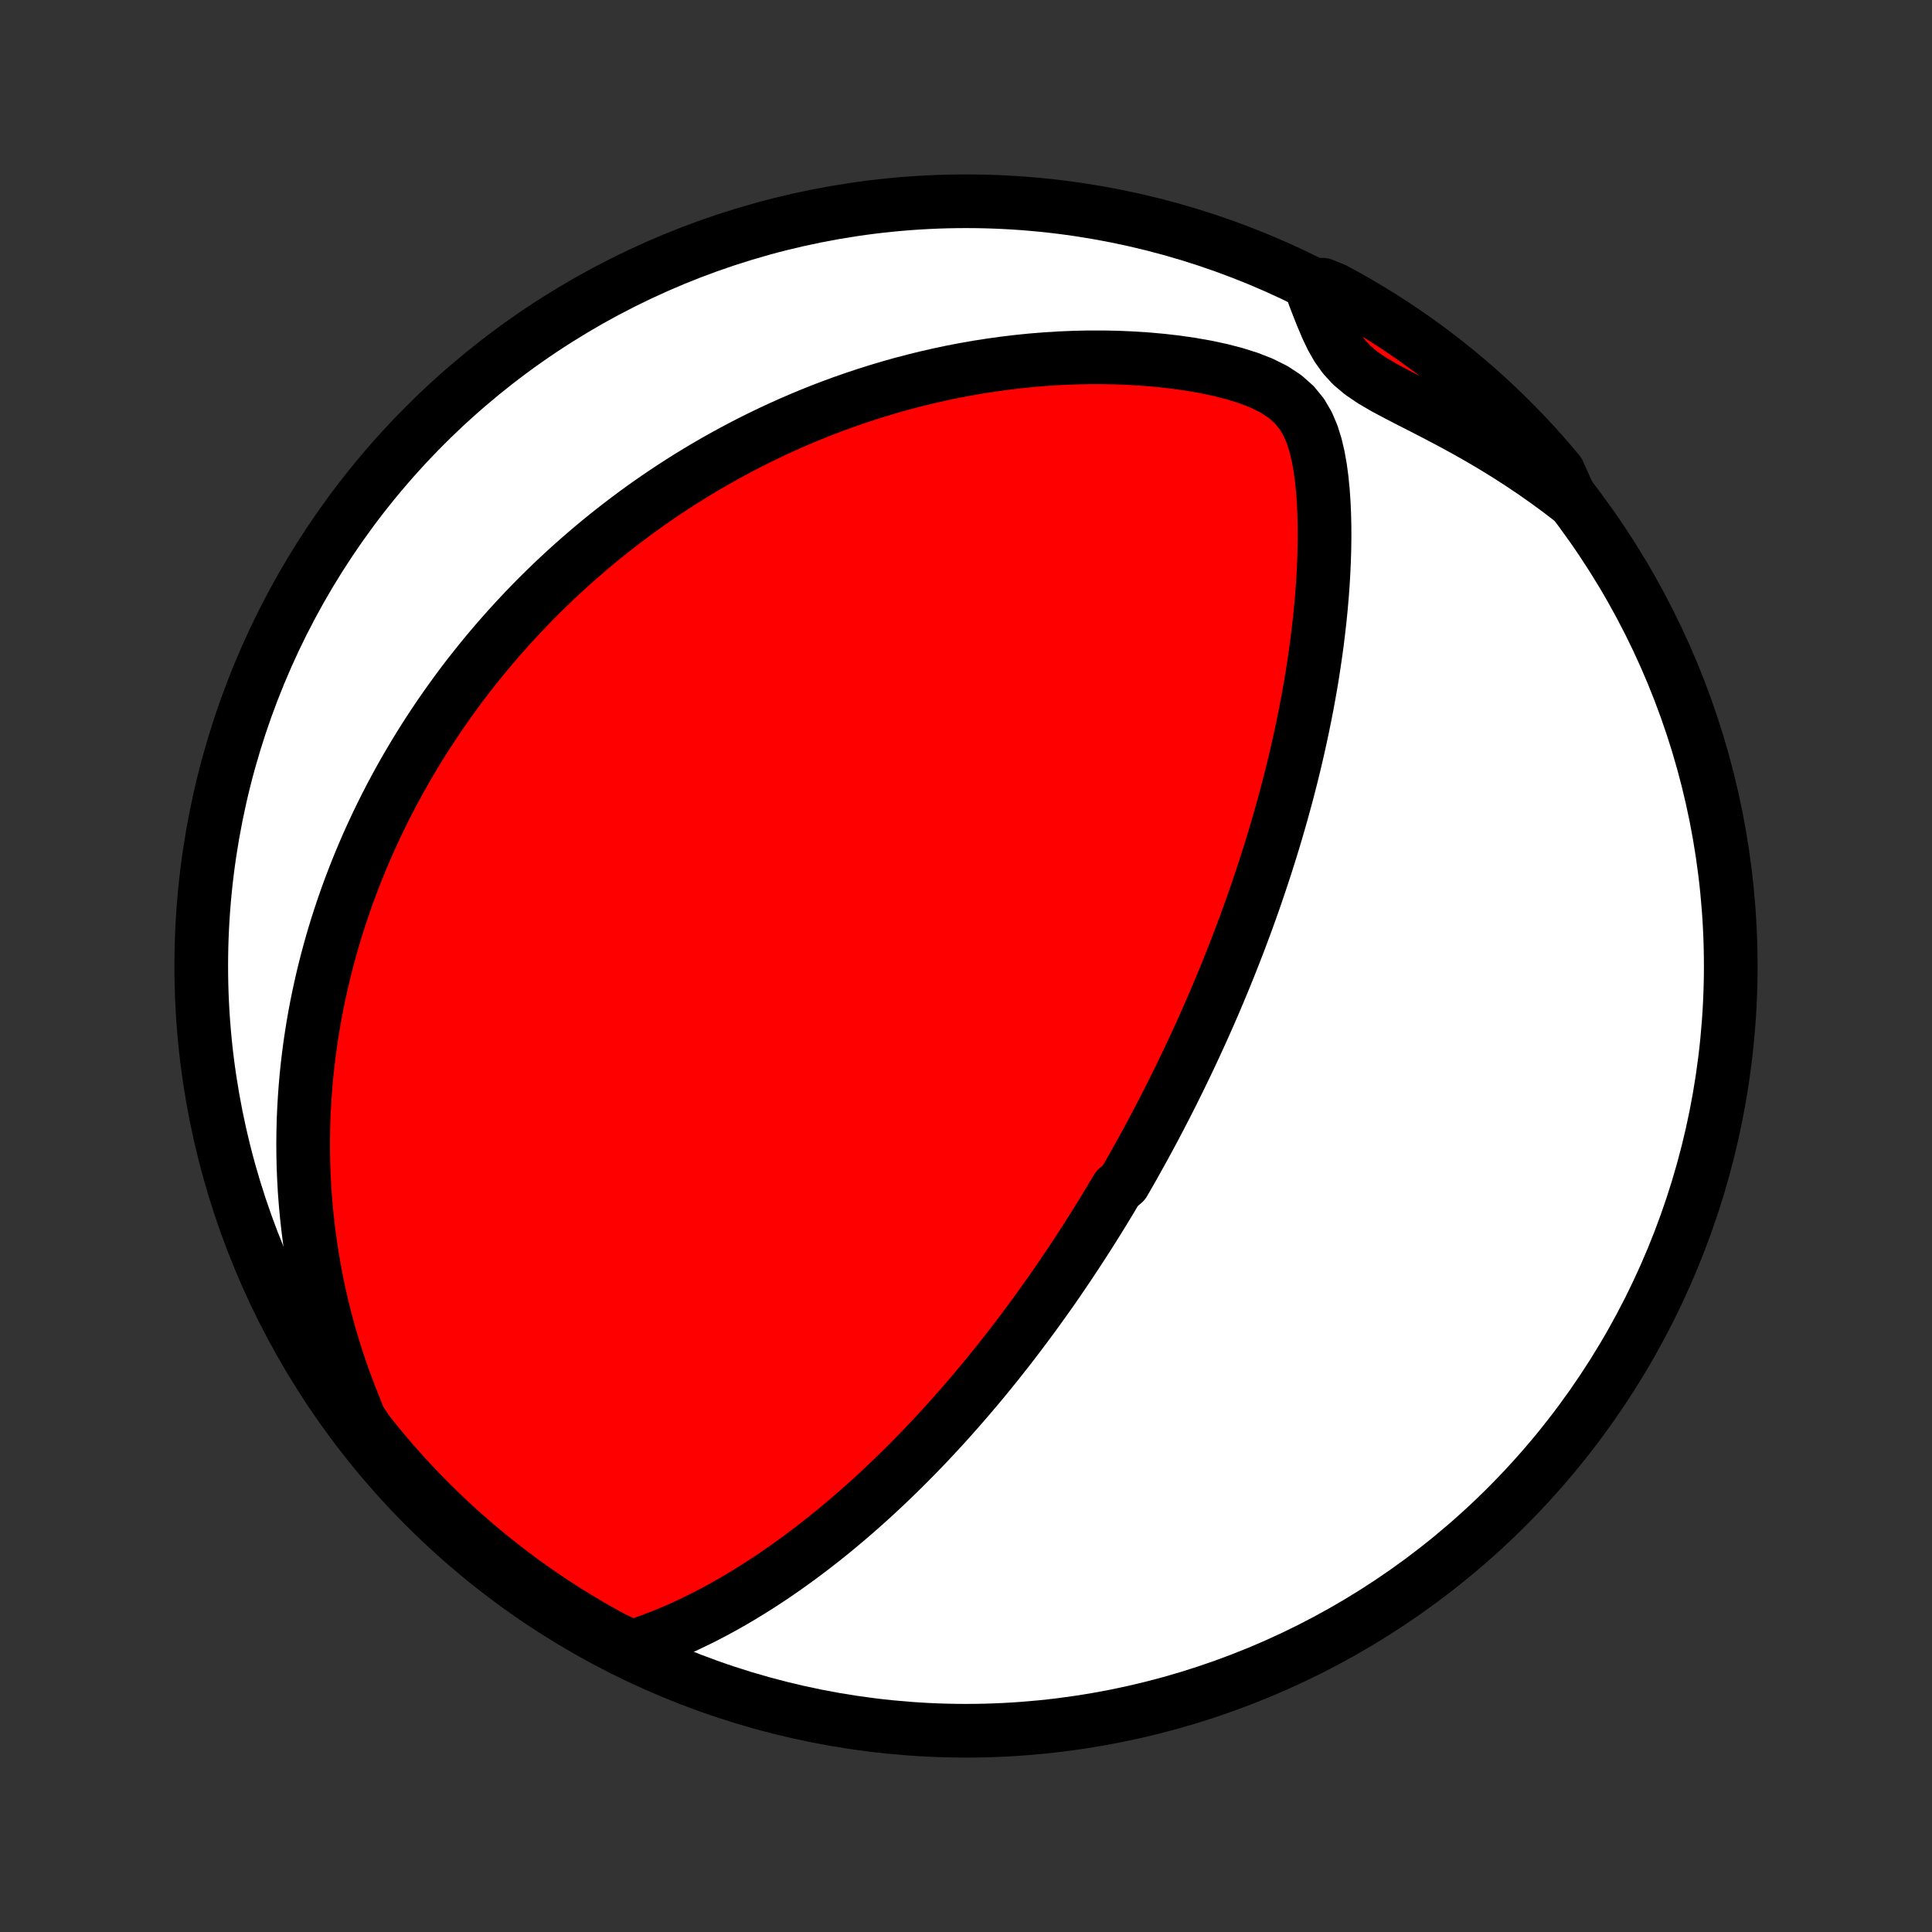 <?xml version="1.0" encoding="utf-8" standalone="no"?>
<!DOCTYPE svg PUBLIC "-//W3C//DTD SVG 1.1//EN"
  "http://www.w3.org/Graphics/SVG/1.1/DTD/svg11.dtd">
<!-- Created with matplotlib (http://matplotlib.org/) -->
<svg height="72pt" version="1.1" viewBox="0 0 72 72" width="72pt" xmlns="http://www.w3.org/2000/svg" xmlns:xlink="http://www.w3.org/1999/xlink">
 <rect x="0" y="0" width="72" height="72" fill="#333333" stroke="none"/>
 <defs>
  <style type="text/css">
*{stroke-linecap:butt;stroke-linejoin:round;}
  </style>
 </defs>
 <g id="figure_1">
  <g id="patch_1">
   <path d="
M0 72
L72 72
L72 0
L0 0
z
" style="fill:none;"/>
  </g>
  <g id="axes_1">
   <g id="PatchCollection_1">
    <defs>
     <path d="
M36 -7.5
C43.558 -7.5 50.808 -10.503 56.153 -15.848
C61.497 -21.192 64.5 -28.442 64.5 -36
C64.5 -43.558 61.497 -50.808 56.153 -56.153
C50.808 -61.497 43.558 -64.5 36 -64.5
C28.442 -64.5 21.192 -61.497 15.848 -56.153
C10.503 -50.808 7.5 -43.558 7.5 -36
C7.5 -28.442 10.503 -21.192 15.848 -15.848
C21.192 -10.503 28.442 -7.5 36 -7.5
z
" id="C0_0_a811fe30f3"/>
     <path d="
M23.539 -10.623
L23.94 -10.753
L24.335 -10.895
L24.725 -11.046
L25.109 -11.206
L25.488 -11.373
L25.86 -11.549
L26.228 -11.73
L26.589 -11.918
L26.945 -12.111
L27.295 -12.309
L27.639 -12.512
L27.978 -12.719
L28.311 -12.929
L28.639 -13.143
L28.961 -13.36
L29.277 -13.58
L29.588 -13.802
L29.894 -14.026
L30.194 -14.252
L30.489 -14.48
L30.779 -14.709
L31.064 -14.939
L31.343 -15.171
L31.618 -15.403
L31.888 -15.635
L32.153 -15.869
L32.413 -16.102
L32.668 -16.336
L32.919 -16.57
L33.166 -16.804
L33.408 -17.038
L33.646 -17.271
L33.88 -17.505
L34.109 -17.738
L34.335 -17.97
L34.557 -18.202
L34.775 -18.434
L34.99 -18.665
L35.201 -18.895
L35.408 -19.125
L35.612 -19.354
L35.813 -19.583
L36.011 -19.811
L36.205 -20.038
L36.397 -20.264
L36.585 -20.49
L36.771 -20.715
L36.954 -20.94
L37.134 -21.163
L37.312 -21.387
L37.487 -21.609
L37.66 -21.831
L37.83 -22.052
L37.998 -22.273
L38.163 -22.493
L38.327 -22.713
L38.489 -22.932
L38.648 -23.151
L38.805 -23.369
L38.961 -23.587
L39.115 -23.804
L39.267 -24.021
L39.417 -24.238
L39.565 -24.455
L39.712 -24.672
L39.858 -24.888
L40.002 -25.105
L40.144 -25.321
L40.285 -25.537
L40.425 -25.753
L40.563 -25.97
L40.7 -26.186
L40.836 -26.402
L40.971 -26.619
L41.105 -26.836
L41.237 -27.054
L41.369 -27.271
L41.499 -27.49
L41.629 -27.708
L41.885 -27.928
L42.012 -28.147
L42.138 -28.368
L42.263 -28.589
L42.387 -28.811
L42.511 -29.034
L42.634 -29.257
L42.756 -29.482
L42.878 -29.707
L42.999 -29.933
L43.119 -30.161
L43.239 -30.39
L43.358 -30.62
L43.477 -30.851
L43.595 -31.084
L43.713 -31.318
L43.83 -31.554
L43.947 -31.791
L44.063 -32.03
L44.179 -32.271
L44.295 -32.513
L44.41 -32.757
L44.525 -33.004
L44.639 -33.252
L44.753 -33.502
L44.867 -33.754
L44.98 -34.009
L45.093 -34.266
L45.206 -34.525
L45.318 -34.787
L45.429 -35.051
L45.541 -35.318
L45.652 -35.588
L45.762 -35.86
L45.873 -36.136
L45.982 -36.414
L46.092 -36.695
L46.201 -36.98
L46.309 -37.267
L46.417 -37.558
L46.524 -37.852
L46.631 -38.15
L46.737 -38.451
L46.843 -38.756
L46.947 -39.065
L47.051 -39.377
L47.155 -39.693
L47.257 -40.013
L47.358 -40.337
L47.459 -40.664
L47.558 -40.996
L47.656 -41.333
L47.753 -41.673
L47.848 -42.017
L47.943 -42.366
L48.035 -42.719
L48.126 -43.076
L48.215 -43.438
L48.302 -43.804
L48.387 -44.174
L48.47 -44.549
L48.55 -44.928
L48.628 -45.312
L48.704 -45.699
L48.776 -46.091
L48.846 -46.487
L48.912 -46.887
L48.974 -47.291
L49.033 -47.698
L49.089 -48.11
L49.139 -48.525
L49.186 -48.943
L49.228 -49.364
L49.265 -49.789
L49.297 -50.216
L49.322 -50.645
L49.342 -51.077
L49.356 -51.51
L49.362 -51.945
L49.361 -52.381
L49.351 -52.817
L49.332 -53.253
L49.302 -53.688
L49.26 -54.121
L49.203 -54.551
L49.128 -54.976
L49.03 -55.395
L48.902 -55.804
L48.735 -56.198
L48.515 -56.572
L48.234 -56.916
L47.886 -57.225
L47.478 -57.492
L47.023 -57.719
L46.533 -57.91
L46.02 -58.071
L45.492 -58.208
L44.952 -58.323
L44.407 -58.419
L43.858 -58.499
L43.306 -58.563
L42.755 -58.613
L42.205 -58.649
L41.657 -58.673
L41.112 -58.684
L40.571 -58.684
L40.034 -58.672
L39.501 -58.65
L38.974 -58.617
L38.453 -58.575
L37.937 -58.523
L37.427 -58.462
L36.924 -58.392
L36.427 -58.315
L35.938 -58.229
L35.455 -58.136
L34.98 -58.035
L34.511 -57.928
L34.05 -57.814
L33.596 -57.695
L33.15 -57.569
L32.711 -57.438
L32.279 -57.302
L31.855 -57.161
L31.438 -57.016
L31.028 -56.866
L30.625 -56.712
L30.23 -56.554
L29.841 -56.392
L29.459 -56.227
L29.085 -56.059
L28.717 -55.888
L28.356 -55.714
L28.001 -55.538
L27.652 -55.358
L27.311 -55.177
L26.975 -54.993
L26.645 -54.808
L26.321 -54.62
L26.003 -54.431
L25.691 -54.24
L25.384 -54.047
L25.083 -53.853
L24.787 -53.657
L24.496 -53.46
L24.21 -53.262
L23.929 -53.062
L23.654 -52.861
L23.382 -52.659
L23.116 -52.456
L22.853 -52.252
L22.596 -52.047
L22.342 -51.841
L22.093 -51.634
L21.848 -51.426
L21.606 -51.217
L21.369 -51.008
L21.135 -50.797
L20.905 -50.585
L20.678 -50.373
L20.455 -50.159
L20.236 -49.945
L20.019 -49.73
L19.806 -49.514
L19.596 -49.296
L19.39 -49.078
L19.186 -48.859
L18.985 -48.639
L18.787 -48.418
L18.592 -48.196
L18.399 -47.972
L18.209 -47.748
L18.022 -47.522
L17.838 -47.295
L17.656 -47.067
L17.476 -46.838
L17.299 -46.607
L17.124 -46.375
L16.952 -46.141
L16.782 -45.906
L16.614 -45.67
L16.448 -45.432
L16.285 -45.192
L16.123 -44.95
L15.964 -44.707
L15.807 -44.462
L15.652 -44.215
L15.499 -43.967
L15.349 -43.716
L15.2 -43.463
L15.053 -43.208
L14.909 -42.951
L14.766 -42.691
L14.626 -42.43
L14.488 -42.165
L14.351 -41.899
L14.217 -41.629
L14.085 -41.357
L13.955 -41.082
L13.827 -40.805
L13.701 -40.524
L13.578 -40.24
L13.457 -39.954
L13.338 -39.664
L13.221 -39.37
L13.107 -39.074
L12.995 -38.774
L12.886 -38.47
L12.779 -38.162
L12.675 -37.851
L12.573 -37.536
L12.475 -37.217
L12.379 -36.893
L12.287 -36.566
L12.197 -36.233
L12.111 -35.897
L12.028 -35.556
L11.949 -35.211
L11.873 -34.86
L11.801 -34.505
L11.733 -34.145
L11.669 -33.779
L11.61 -33.409
L11.554 -33.033
L11.504 -32.651
L11.458 -32.265
L11.418 -31.872
L11.383 -31.474
L11.354 -31.07
L11.33 -30.661
L11.312 -30.245
L11.302 -29.824
L11.297 -29.396
L11.3 -28.963
L11.31 -28.523
L11.328 -28.078
L11.353 -27.626
L11.388 -27.168
L11.431 -26.704
L11.483 -26.234
L11.544 -25.758
L11.616 -25.276
L11.698 -24.789
L11.79 -24.296
L11.894 -23.797
L12.01 -23.293
L12.137 -22.785
L12.277 -22.271
L12.431 -21.753
L12.597 -21.23
L12.777 -20.704
L12.972 -20.175
L13.181 -19.642
L13.393 -19.108
L13.7 -18.645
L14.013 -18.253
L14.332 -17.867
L14.659 -17.486
L14.992 -17.111
L15.331 -16.741
L15.677 -16.378
L16.029 -16.02
L16.386 -15.668
L16.75 -15.323
L17.12 -14.983
L17.495 -14.651
L17.877 -14.325
L18.263 -14.005
L18.655 -13.692
L19.052 -13.386
L19.455 -13.086
L19.863 -12.794
L20.275 -12.509
L20.692 -12.231
L21.114 -11.96
L21.54 -11.697
L21.971 -11.441
L22.406 -11.192
L22.846 -10.951
z
" id="C0_1_15bc84d8c6"/>
     <path d="
M58.538 -53.386
L58.073 -53.741
L57.599 -54.087
L57.117 -54.425
L56.627 -54.753
L56.131 -55.071
L55.628 -55.38
L55.12 -55.679
L54.607 -55.969
L54.093 -56.249
L53.578 -56.521
L53.065 -56.786
L52.558 -57.044
L52.062 -57.3
L51.585 -57.555
L51.137 -57.818
L50.73 -58.094
L50.376 -58.392
L50.078 -58.716
L49.831 -59.064
L49.623 -59.432
L49.442 -59.814
L49.277 -60.204
L49.12 -60.599
L48.968 -60.995
L49.284 -61.391
L49.722 -61.215
L50.156 -60.979
L50.585 -60.736
L51.01 -60.485
L51.431 -60.227
L51.847 -59.961
L52.258 -59.688
L52.664 -59.408
L53.065 -59.121
L53.46 -58.827
L53.851 -58.525
L54.236 -58.217
L54.615 -57.902
L54.989 -57.581
L55.357 -57.252
L55.719 -56.918
L56.075 -56.577
L56.425 -56.229
L56.769 -55.876
L57.107 -55.517
L57.438 -55.151
L57.762 -54.78
L58.08 -54.403
z
" id="C0_2_9358255309"/>
    </defs>
    <g clip-path="url(#p1bffca34e9)">
     <use style="fill:#ffffff;stroke:#000000;stroke-width:2.0;" x="0.0" xlink:href="#C0_0_a811fe30f3" y="72.0"/>
    </g>
    <g clip-path="url(#p1bffca34e9)">
     <use style="fill:#ff0000;stroke:#000000;stroke-width:2.0;" x="0.0" xlink:href="#C0_1_15bc84d8c6" y="72.0"/>
    </g>
    <g clip-path="url(#p1bffca34e9)">
     <use style="fill:#ff0000;stroke:#000000;stroke-width:2.0;" x="0.0" xlink:href="#C0_2_9358255309" y="72.0"/>
    </g>
   </g>
  </g>
 </g>
 <defs>
  <clipPath id="p1bffca34e9">
   <rect height="72.0" width="72.0" x="0.0" y="0.0"/>
  </clipPath>
 </defs>
</svg>
